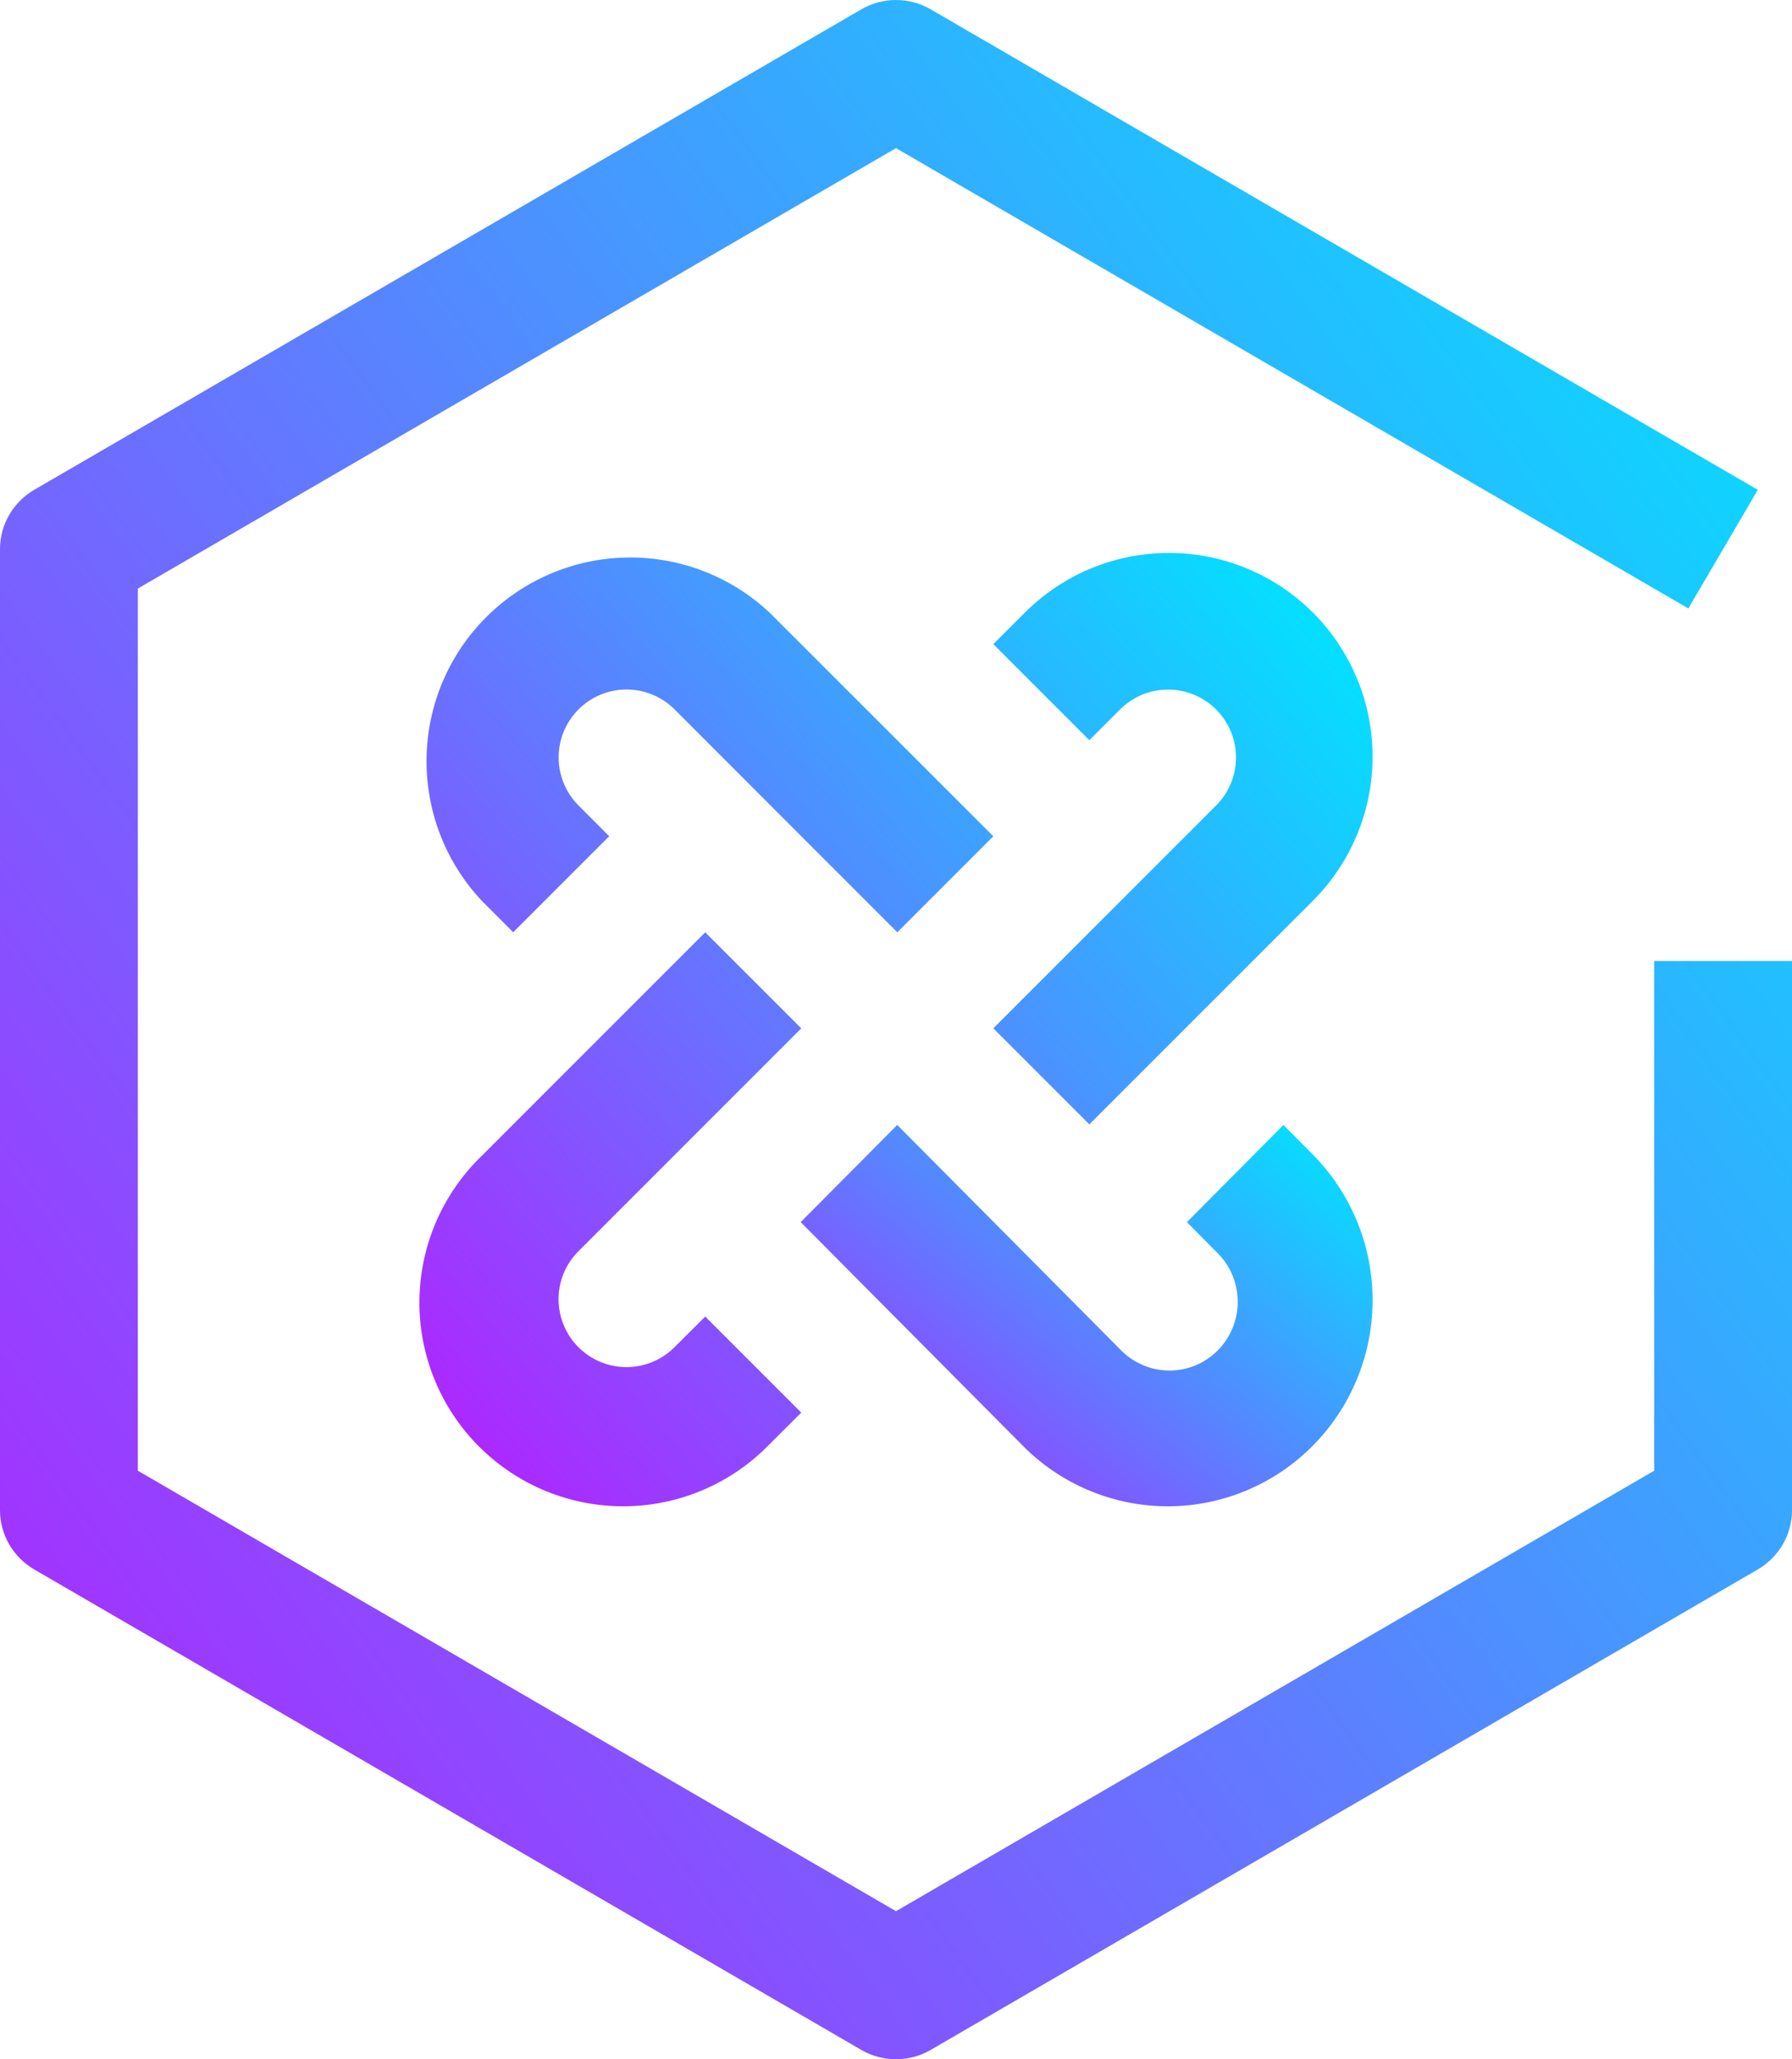 <svg width="94" height="108" viewBox="0 0 94 108" fill="none" xmlns="http://www.w3.org/2000/svg">
<path d="M68.871 32.129C66.867 30.125 64.149 29 61.316 29C58.482 29 55.764 30.125 53.76 32.129L52.104 33.782L57.141 38.819L58.797 37.166C59.469 36.517 60.369 36.158 61.303 36.166C62.237 36.174 63.13 36.549 63.791 37.209C64.451 37.87 64.826 38.763 64.834 39.697C64.842 40.631 64.483 41.531 63.834 42.203L52.104 53.933L57.141 58.97L68.871 47.24C70.874 45.236 72 42.518 72 39.684C72 36.851 70.874 34.133 68.871 32.129ZM35.336 70.701C34.665 71.349 33.765 71.709 32.831 71.7C31.897 71.692 31.003 71.318 30.343 70.657C29.682 69.997 29.308 69.103 29.3 68.169C29.291 67.235 29.651 66.335 30.299 65.664L42.03 53.933L36.993 48.896L25.262 60.627C24.242 61.612 23.428 62.792 22.868 64.095C22.308 65.399 22.013 66.802 22 68.221C21.988 69.639 22.259 71.047 22.796 72.36C23.333 73.673 24.127 74.867 25.13 75.87C26.133 76.873 27.327 77.667 28.64 78.204C29.953 78.742 31.36 79.012 32.779 79C34.199 78.987 35.601 78.692 36.905 78.132C38.208 77.572 39.388 76.758 40.373 75.737L42.03 74.085L36.993 69.048L35.336 70.701ZM40.373 32.133C38.35 30.233 35.666 29.195 32.891 29.239C30.116 29.283 27.467 30.405 25.504 32.367C23.541 34.329 22.419 36.978 22.375 39.753C22.33 42.529 23.367 45.212 25.266 47.236L26.919 48.893L31.956 43.856L30.303 42.199C29.654 41.527 29.295 40.628 29.303 39.694C29.311 38.76 29.686 37.866 30.346 37.206C31.007 36.545 31.9 36.171 32.834 36.163C33.768 36.154 34.668 36.513 35.34 37.162L47.067 48.896L52.104 43.859L40.373 32.133Z" fill="url(#paint0_linear_646_554)"/>
<path d="M68.984 60.676L67.323 59L62.259 64.096L63.92 65.772C64.573 66.452 64.934 67.362 64.925 68.307C64.917 69.252 64.541 70.156 63.877 70.825C63.213 71.493 62.315 71.872 61.376 71.88C60.437 71.888 59.532 71.525 58.857 70.868L47.064 59L42 64.096L53.793 75.965C55.819 77.934 58.533 79.024 61.35 79C64.167 78.975 66.861 77.838 68.853 75.833C70.845 73.828 71.975 71.117 72 68.281C72.024 65.447 70.941 62.715 68.984 60.676Z" fill="url(#paint1_linear_646_554)"/>
<path d="M47 108C46.36 108 45.731 107.832 45.178 107.51L1.793 82.311C1.247 81.993 0.795 81.539 0.48 80.994C0.165 80.448 -0 79.83 1.58772e-07 79.2V28.801C-0 28.172 0.165 27.553 0.48 27.007C0.795 26.462 1.247 26.008 1.793 25.69L45.178 0.491C45.731 0.169 46.36 0 47 0C47.64 0 48.269 0.169 48.822 0.491L92.207 25.69L88.562 31.911L47 7.77L7.231 30.867V77.134L47 100.235L86.769 77.134V50.401H94V79.2C94 79.83 93.835 80.448 93.52 80.994C93.205 81.539 92.753 81.993 92.207 82.311L48.822 107.51C48.269 107.832 47.64 108 47 108Z" fill="url(#paint2_linear_646_554)"/>
<defs>
<linearGradient id="paint0_linear_646_554" x1="67" y1="29" x2="19.329" y2="68.826" gradientUnits="userSpaceOnUse">
<stop stop-color="#03E1FF"/>
<stop offset="1" stop-color="#AB29FF"/>
</linearGradient>
<linearGradient id="paint1_linear_646_554" x1="69" y1="59" x2="50.106" y2="82.677" gradientUnits="userSpaceOnUse">
<stop stop-color="#03E1FF"/>
<stop offset="1" stop-color="#AB29FF"/>
</linearGradient>
<linearGradient id="paint2_linear_646_554" x1="84.6" y1="1.87994e-06" x2="-14.942" y2="72.381" gradientUnits="userSpaceOnUse">
<stop stop-color="#03E1FF"/>
<stop offset="1" stop-color="#AB29FF"/>
</linearGradient>
</defs>
</svg>
